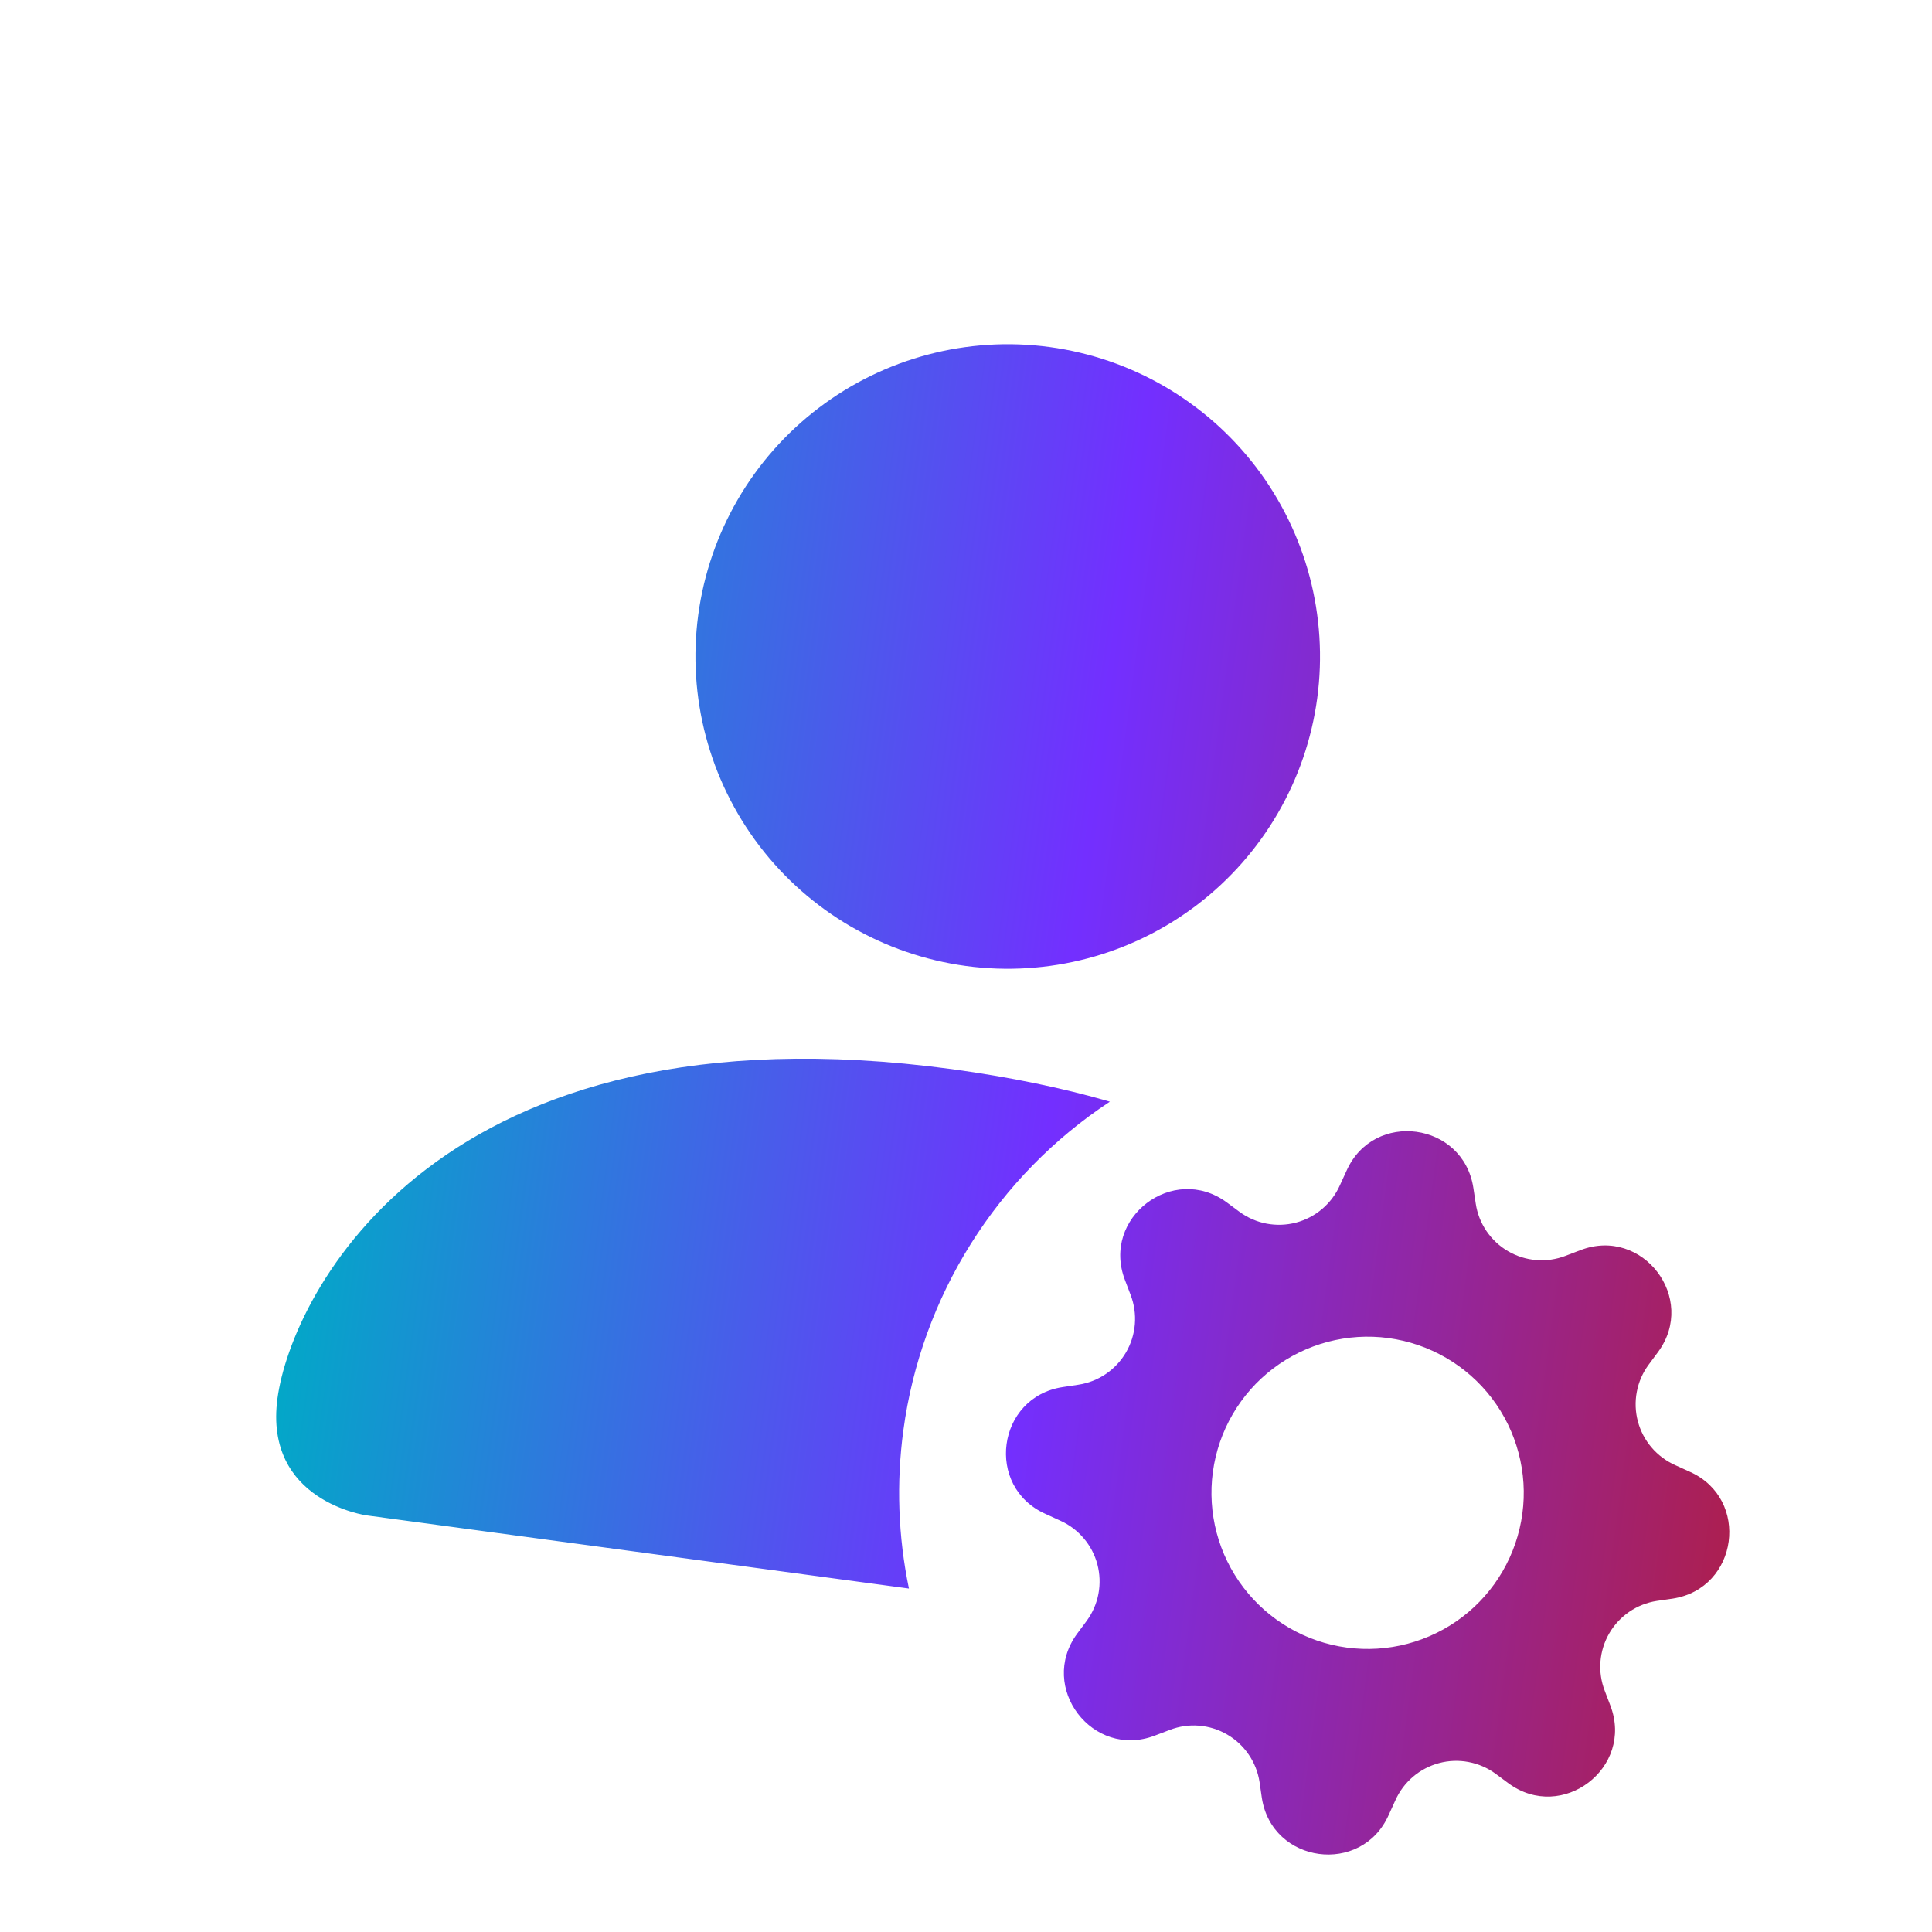 <svg width="58" height="58" viewBox="0 0 58 58" fill="none" xmlns="http://www.w3.org/2000/svg">
<path d="M39.544 20.962C39.212 23.426 37.914 25.657 35.937 27.165C33.959 28.672 31.464 29.332 29 29C26.536 28.668 24.305 27.37 22.797 25.393C21.29 23.415 20.63 20.92 20.962 18.456C21.294 15.992 22.592 13.761 24.569 12.254C26.547 10.746 29.042 10.086 31.506 10.418C33.97 10.751 36.201 12.048 37.709 14.025C39.216 16.003 39.876 18.498 39.544 20.962ZM8.33 41.979C7.912 45.076 11.009 45.493 11.009 45.493L27.287 47.689C26.962 46.126 26.906 44.518 27.12 42.936C27.389 40.945 28.081 39.034 29.151 37.333C30.22 35.631 31.641 34.179 33.319 33.073C31.903 32.661 30.324 32.336 28.582 32.097C13.098 30.009 8.748 38.882 8.33 41.979ZM40.425 35.145C41.239 33.321 43.927 33.684 44.231 35.658L44.303 36.134C44.347 36.43 44.458 36.712 44.626 36.959C44.794 37.206 45.015 37.412 45.274 37.563C45.532 37.713 45.821 37.804 46.119 37.828C46.417 37.852 46.716 37.809 46.995 37.702L47.447 37.53C49.313 36.816 50.958 38.974 49.779 40.584L49.49 40.974C49.313 41.215 49.193 41.492 49.138 41.785C49.082 42.079 49.093 42.381 49.17 42.669C49.246 42.958 49.387 43.226 49.58 43.453C49.774 43.68 50.016 43.861 50.288 43.983L50.731 44.184C52.551 44.998 52.189 47.686 50.218 47.991L49.735 48.061C49.44 48.107 49.159 48.218 48.913 48.386C48.666 48.555 48.46 48.776 48.31 49.035C48.161 49.293 48.071 49.581 48.047 49.879C48.023 50.177 48.067 50.476 48.174 50.755L48.346 51.207C49.056 53.072 46.898 54.717 45.288 53.538L44.898 53.249C44.658 53.072 44.38 52.952 44.087 52.897C43.794 52.841 43.492 52.852 43.203 52.929C42.915 53.006 42.647 53.146 42.42 53.339C42.192 53.533 42.011 53.775 41.89 54.047L41.688 54.49C40.875 56.31 38.187 55.948 37.882 53.977L37.812 53.494C37.766 53.199 37.655 52.918 37.486 52.672C37.318 52.425 37.096 52.219 36.838 52.07C36.58 51.92 36.291 51.83 35.993 51.806C35.696 51.782 35.397 51.826 35.118 51.933L34.666 52.105C32.801 52.816 31.156 50.657 32.335 49.047L32.624 48.658C32.8 48.417 32.921 48.14 32.976 47.846C33.031 47.553 33.02 47.251 32.944 46.962C32.867 46.674 32.727 46.406 32.533 46.179C32.34 45.952 32.098 45.77 31.825 45.649L31.386 45.448C29.562 44.634 29.925 41.946 31.899 41.642L32.375 41.57C32.671 41.525 32.953 41.415 33.2 41.247C33.447 41.079 33.653 40.857 33.804 40.599C33.954 40.341 34.045 40.052 34.069 39.754C34.093 39.456 34.05 39.157 33.943 38.877L33.771 38.425C33.057 36.56 35.215 34.915 36.825 36.094L37.215 36.383C37.456 36.559 37.733 36.68 38.026 36.735C38.32 36.79 38.622 36.779 38.91 36.703C39.199 36.626 39.467 36.486 39.694 36.292C39.921 36.099 40.102 35.857 40.224 35.584L40.425 35.145ZM45.702 45.442C45.785 44.832 45.746 44.212 45.588 43.617C45.431 43.022 45.158 42.464 44.785 41.974C44.411 41.484 43.946 41.073 43.413 40.764C42.881 40.454 42.293 40.253 41.683 40.17C41.073 40.088 40.453 40.127 39.858 40.284C39.263 40.442 38.705 40.715 38.215 41.088C37.725 41.461 37.314 41.927 37.005 42.459C36.695 42.992 36.494 43.579 36.411 44.189C36.245 45.421 36.575 46.669 37.329 47.658C38.083 48.646 39.198 49.295 40.43 49.461C41.662 49.627 42.91 49.297 43.899 48.544C44.887 47.79 45.536 46.674 45.702 45.442Z" fill="url(#paint0_linear_6_33)"/>
<defs>
<linearGradient id="paint0_linear_6_33" x1="10.001" y1="29.591" x2="53.358" y2="35.438" gradientUnits="userSpaceOnUse">
<stop stop-color="#03A7C8"/>
<stop offset="0.5" stop-color="#732FFF"/>
<stop offset="1" stop-color="#AC1F51"/>
</linearGradient>
</defs>
</svg>
